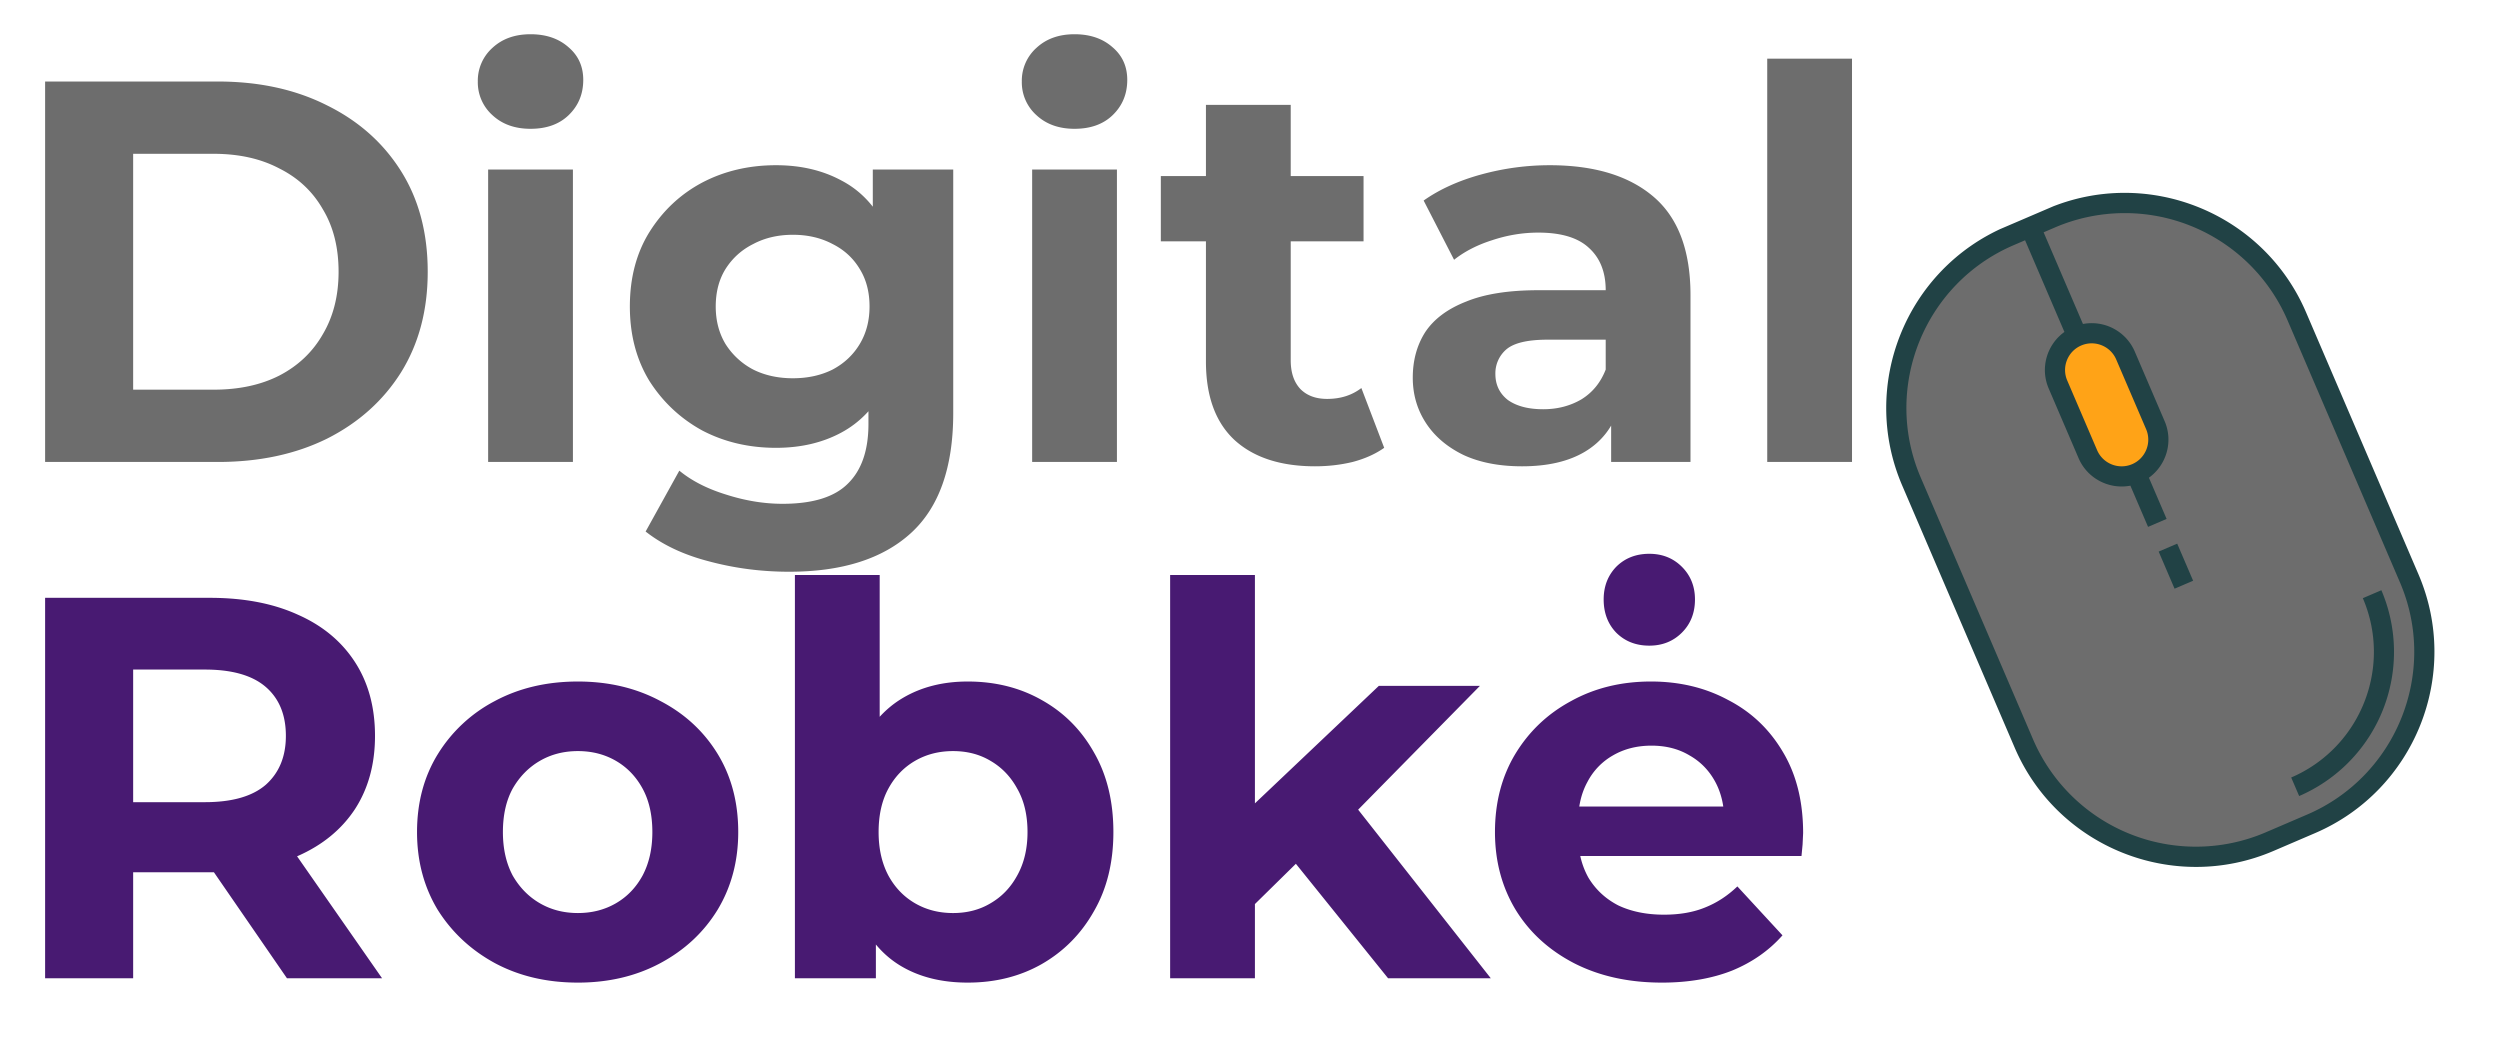 <svg xmlns="http://www.w3.org/2000/svg" width="184" height="78" fill="none" xmlns:v="https://vecta.io/nano"><g clip-path="url(#A)"><path d="M3.32 72V44h12.12c2.507 0 4.667.413 6.48 1.24 1.813.8 3.213 1.96 4.2 3.48s1.48 3.333 1.48 5.44c0 2.08-.493 3.88-1.48 5.4-.987 1.493-2.387 2.64-4.2 3.44s-3.973 1.2-6.48 1.2H6.92l2.88-2.84V72H3.32zm17.8 0l-7-10.16h6.92L28.12 72h-7zM9.8 62.08l-2.88-3.04h8.16c2 0 3.493-.427 4.48-1.28.987-.88 1.48-2.08 1.48-3.6 0-1.547-.493-2.747-1.48-3.6s-2.48-1.28-4.48-1.28H6.92L9.8 46.2v15.88zm32.734 10.24c-2.293 0-4.333-.48-6.12-1.44-1.76-.96-3.16-2.267-4.2-3.92-1.013-1.68-1.52-3.587-1.52-5.72 0-2.16.507-4.067 1.52-5.72a10.8 10.8 0 0 1 4.2-3.92c1.787-.96 3.827-1.44 6.12-1.44 2.267 0 4.293.48 6.08 1.44 1.787.933 3.187 2.227 4.2 3.88s1.52 3.573 1.52 5.76c0 2.133-.507 4.04-1.52 5.72-1.013 1.653-2.413 2.96-4.2 3.92s-3.813 1.44-6.08 1.44zm0-5.12c1.04 0 1.973-.24 2.8-.72s1.48-1.16 1.96-2.04c.48-.907.72-1.973.72-3.2 0-1.253-.24-2.32-.72-3.2s-1.133-1.56-1.96-2.04-1.76-.72-2.8-.72-1.973.24-2.8.72-1.493 1.16-2 2.04c-.48.88-.72 1.947-.72 3.2 0 1.227.24 2.293.72 3.2.507.88 1.173 1.56 2 2.04s1.76.72 2.8.72zm28.691 5.12c-1.893 0-3.52-.4-4.88-1.2s-2.4-2.013-3.12-3.64c-.72-1.653-1.08-3.733-1.08-6.24 0-2.533.373-4.613 1.12-6.24.773-1.627 1.84-2.84 3.2-3.64s2.947-1.2 4.76-1.2c2.027 0 3.84.453 5.44 1.36 1.627.907 2.907 2.187 3.84 3.84.96 1.653 1.44 3.613 1.44 5.88 0 2.24-.48 4.187-1.44 5.84-.933 1.653-2.213 2.947-3.84 3.88-1.6.907-3.413 1.36-5.44 1.36zM58.505 72V42.32h6.24v12.52l-.4 6.36.12 6.4V72h-5.96zm11.64-4.8c1.04 0 1.96-.24 2.76-.72.827-.48 1.48-1.16 1.96-2.04.507-.907.76-1.973.76-3.2 0-1.253-.253-2.32-.76-3.2-.48-.88-1.133-1.56-1.96-2.04-.8-.48-1.72-.72-2.76-.72s-1.973.24-2.8.72-1.48 1.16-1.96 2.04-.72 1.947-.72 3.2c0 1.227.24 2.293.72 3.2.48.88 1.133 1.56 1.96 2.04s1.76.72 2.8.72zm21.137.4l.16-7.6 10.04-9.52h7.44l-9.64 9.8-3.24 2.64-4.76 4.68zm-5.16 4.4V42.32h6.24V72h-6.24zm16.04 0l-7.28-9.04 3.92-4.84L109.722 72h-7.56zm20.148.32c-2.453 0-4.613-.48-6.48-1.44-1.84-.96-3.267-2.267-4.28-3.92-1.013-1.68-1.52-3.587-1.52-5.72 0-2.16.493-4.067 1.48-5.72 1.013-1.68 2.387-2.987 4.12-3.92 1.733-.96 3.693-1.44 5.88-1.44 2.107 0 4 .453 5.68 1.36 1.707.88 3.053 2.16 4.04 3.84.987 1.653 1.48 3.64 1.48 5.96l-.04.84-.08.84h-17.48v-3.64h14.2l-2.4 1.08c0-1.12-.227-2.093-.68-2.92s-1.08-1.467-1.88-1.92c-.8-.48-1.733-.72-2.8-.72s-2.013.24-2.84.72a4.76 4.76 0 0 0-1.88 1.96c-.453.827-.68 1.813-.68 2.96v.96c0 1.173.253 2.213.76 3.12.533.88 1.267 1.56 2.2 2.04.96.453 2.08.68 3.36.68 1.147 0 2.147-.173 3-.52.88-.347 1.68-.867 2.4-1.56l3.32 3.6c-.987 1.12-2.227 1.987-3.72 2.6-1.493.587-3.213.88-5.16.88zm-.92-24.8c-.987 0-1.8-.32-2.44-.96-.613-.64-.92-1.453-.92-2.44 0-.96.307-1.76.92-2.4.64-.64 1.453-.96 2.44-.96.96 0 1.76.32 2.4.96s.96 1.44.96 2.4c0 .987-.32 1.8-.96 2.44s-1.44.96-2.4.96z" fill="#481a72"/><path d="M3.32 34V6h12.72c3.04 0 5.72.587 8.04 1.76 2.32 1.147 4.133 2.76 5.44 4.84s1.96 4.547 1.96 7.4c0 2.827-.653 5.293-1.96 7.4-1.307 2.08-3.12 3.707-5.44 4.88-2.32 1.147-5 1.72-8.04 1.72H3.32zm6.48-5.32h5.92c1.867 0 3.48-.347 4.84-1.04 1.387-.72 2.453-1.733 3.2-3.04.773-1.307 1.16-2.84 1.16-4.6 0-1.787-.387-3.32-1.16-4.6-.747-1.307-1.813-2.307-3.2-3-1.36-.72-2.973-1.08-4.84-1.08H9.8v17.36zM35.927 34V12.48h6.24V34h-6.24zm3.12-24.52c-1.147 0-2.08-.333-2.8-1A3.24 3.24 0 0 1 35.167 6a3.24 3.24 0 0 1 1.08-2.48c.72-.667 1.653-1 2.8-1s2.08.32 2.8.96c.72.613 1.08 1.413 1.08 2.4 0 1.04-.36 1.907-1.08 2.6-.693.667-1.627 1-2.8 1zm19.031 32.6c-2.027 0-3.987-.253-5.88-.76-1.867-.48-3.427-1.213-4.68-2.2l2.48-4.48c.907.747 2.053 1.333 3.44 1.76 1.413.453 2.8.68 4.16.68 2.213 0 3.813-.493 4.8-1.48 1.013-.987 1.52-2.453 1.52-4.4v-3.24l.4-5.4-.08-5.44v-4.64h5.92V30.4c0 4-1.04 6.947-3.12 8.84s-5.067 2.84-8.96 2.84zm-.96-9.12c-2 0-3.813-.427-5.44-1.28-1.6-.88-2.893-2.093-3.88-3.64-.96-1.573-1.44-3.4-1.44-5.48 0-2.107.48-3.933 1.44-5.48.987-1.573 2.28-2.787 3.88-3.64 1.627-.853 3.44-1.28 5.44-1.28 1.813 0 3.413.373 4.8 1.12 1.387.72 2.467 1.853 3.24 3.4.773 1.52 1.16 3.48 1.16 5.88 0 2.373-.387 4.333-1.16 5.88-.773 1.52-1.853 2.653-3.24 3.4s-2.987 1.12-4.8 1.12zm1.24-5.12c1.093 0 2.067-.213 2.92-.64.853-.453 1.52-1.08 2-1.88s.72-1.72.72-2.76c0-1.067-.24-1.987-.72-2.76-.48-.8-1.147-1.413-2-1.84-.853-.453-1.827-.68-2.92-.68s-2.067.227-2.92.68c-.853.427-1.533 1.04-2.04 1.84-.48.773-.72 1.693-.72 2.76 0 1.04.24 1.96.72 2.76a5.33 5.33 0 0 0 2.04 1.88c.853.427 1.827.64 2.92.64zM75.966 34V12.48h6.24V34h-6.24zm3.12-24.52c-1.147 0-2.08-.333-2.8-1A3.24 3.24 0 0 1 75.206 6a3.24 3.24 0 0 1 1.08-2.48c.72-.667 1.653-1 2.8-1s2.08.32 2.8.96c.72.613 1.08 1.413 1.08 2.4 0 1.04-.36 1.907-1.08 2.6-.693.667-1.627 1-2.8 1zm17.711 24.84c-2.533 0-4.507-.64-5.92-1.92-1.413-1.307-2.12-3.24-2.12-5.8V7.72h6.24v18.8c0 .907.24 1.613.72 2.12.48.48 1.133.72 1.96.72.987 0 1.827-.267 2.52-.8l1.68 4.4c-.64.453-1.413.8-2.32 1.04-.88.213-1.8.32-2.76.32zm-11.36-16.56v-4.8h14.92v4.8h-14.92zM118.58 34v-4.2l-.4-.92v-7.52c0-1.333-.413-2.373-1.24-3.12-.8-.747-2.04-1.12-3.72-1.12-1.147 0-2.28.187-3.4.56-1.093.347-2.027.827-2.8 1.44l-2.24-4.36c1.173-.827 2.587-1.467 4.24-1.92s3.333-.68 5.04-.68c3.28 0 5.827.773 7.64 2.32s2.72 3.96 2.72 7.24V34h-5.84zm-6.56.32c-1.68 0-3.12-.28-4.32-.84-1.2-.587-2.12-1.373-2.76-2.36s-.96-2.093-.96-3.32c0-1.28.307-2.4.92-3.36.64-.96 1.64-1.707 3-2.24 1.36-.56 3.133-.84 5.32-.84h5.72V25h-5.04c-1.467 0-2.48.24-3.04.72a2.32 2.32 0 0 0-.8 1.8c0 .8.307 1.44.92 1.92.64.453 1.507.68 2.6.68 1.04 0 1.973-.24 2.8-.72.827-.507 1.427-1.24 1.8-2.2l.96 2.88c-.453 1.387-1.28 2.44-2.48 3.16s-2.747 1.08-4.64 1.08zm18.048-.32V4.32h6.24V34h-6.24z" fill="#6d6d6d"/><g clip-path="url(#B)"><path d="M177.317 42.561c2.997 6.985-.236 15.077-7.221 18.074l-3.062 1.314c-6.985 2.997-15.077-.236-18.074-7.221l-8.277-19.289c-2.997-6.985.236-15.077 7.221-18.074l3.062-1.314c6.985-2.997 15.077.236 18.074 7.221l8.277 19.289z" fill="#6d6d6d"/><path d="M151.465 28.298c-.589-1.372.047-2.963 1.419-3.551s2.963.046 3.552 1.419l2.2 5.129c.589 1.373-.046 2.962-1.419 3.551s-2.962-.046-3.551-1.419l-2.201-5.129z" fill="#ffa317"/><g fill="#214245"><path d="M150.673 15.369l-3.062 1.314c-7.35 3.154-10.764 11.699-7.61 19.049l8.277 19.289c3.153 7.35 11.699 10.764 19.049 7.61l3.062-1.314c7.35-3.154 10.764-11.699 7.61-19.049l-8.277-19.289c-3.153-7.35-11.699-10.764-19.049-7.61zm6.252 18.794c-.994.427-2.15-.035-2.577-1.029l-2.2-5.129c-.427-.994.035-2.15 1.029-2.576s2.15.035 2.576 1.029l2.201 5.129c.426.994-.035 2.15-1.029 2.576zm19.709 8.691c2.831 6.597-.233 14.268-6.831 17.099l-3.062 1.314a13.04 13.04 0 0 1-17.099-6.831l-8.276-19.289c-2.831-6.597.233-14.268 6.831-17.099l.848-.364 2.896 6.748c-1.285.922-1.807 2.647-1.158 4.159l2.2 5.129c.649 1.512 2.259 2.322 3.813 2.026l1.301 3.032 1.365-.586-1.302-3.032c1.286-.922 1.807-2.647 1.159-4.159l-2.201-5.129a3.45 3.45 0 0 0-3.812-2.026l-2.896-6.748.849-.364a13.04 13.04 0 0 1 17.099 6.831l8.276 19.29zm-8.002 14.369l.586 1.365a11.55 11.55 0 0 0 6.051-15.148l-1.364.586c2.185 5.092-.181 11.013-5.273 13.198zm-8.39-17.211l-1.364.586 1.171 2.73 1.365-.586-1.172-2.73z"/></g></g></g><defs><clipPath id="A"><path fill="#fff" d="M0 0h184v78H0z"/></clipPath><clipPath id="B"><path fill="#fff" transform="matrix(.919 -.394 .394 .919 126.168 25.883)" d="M0 0h50v50H0z"/></clipPath></defs></svg>